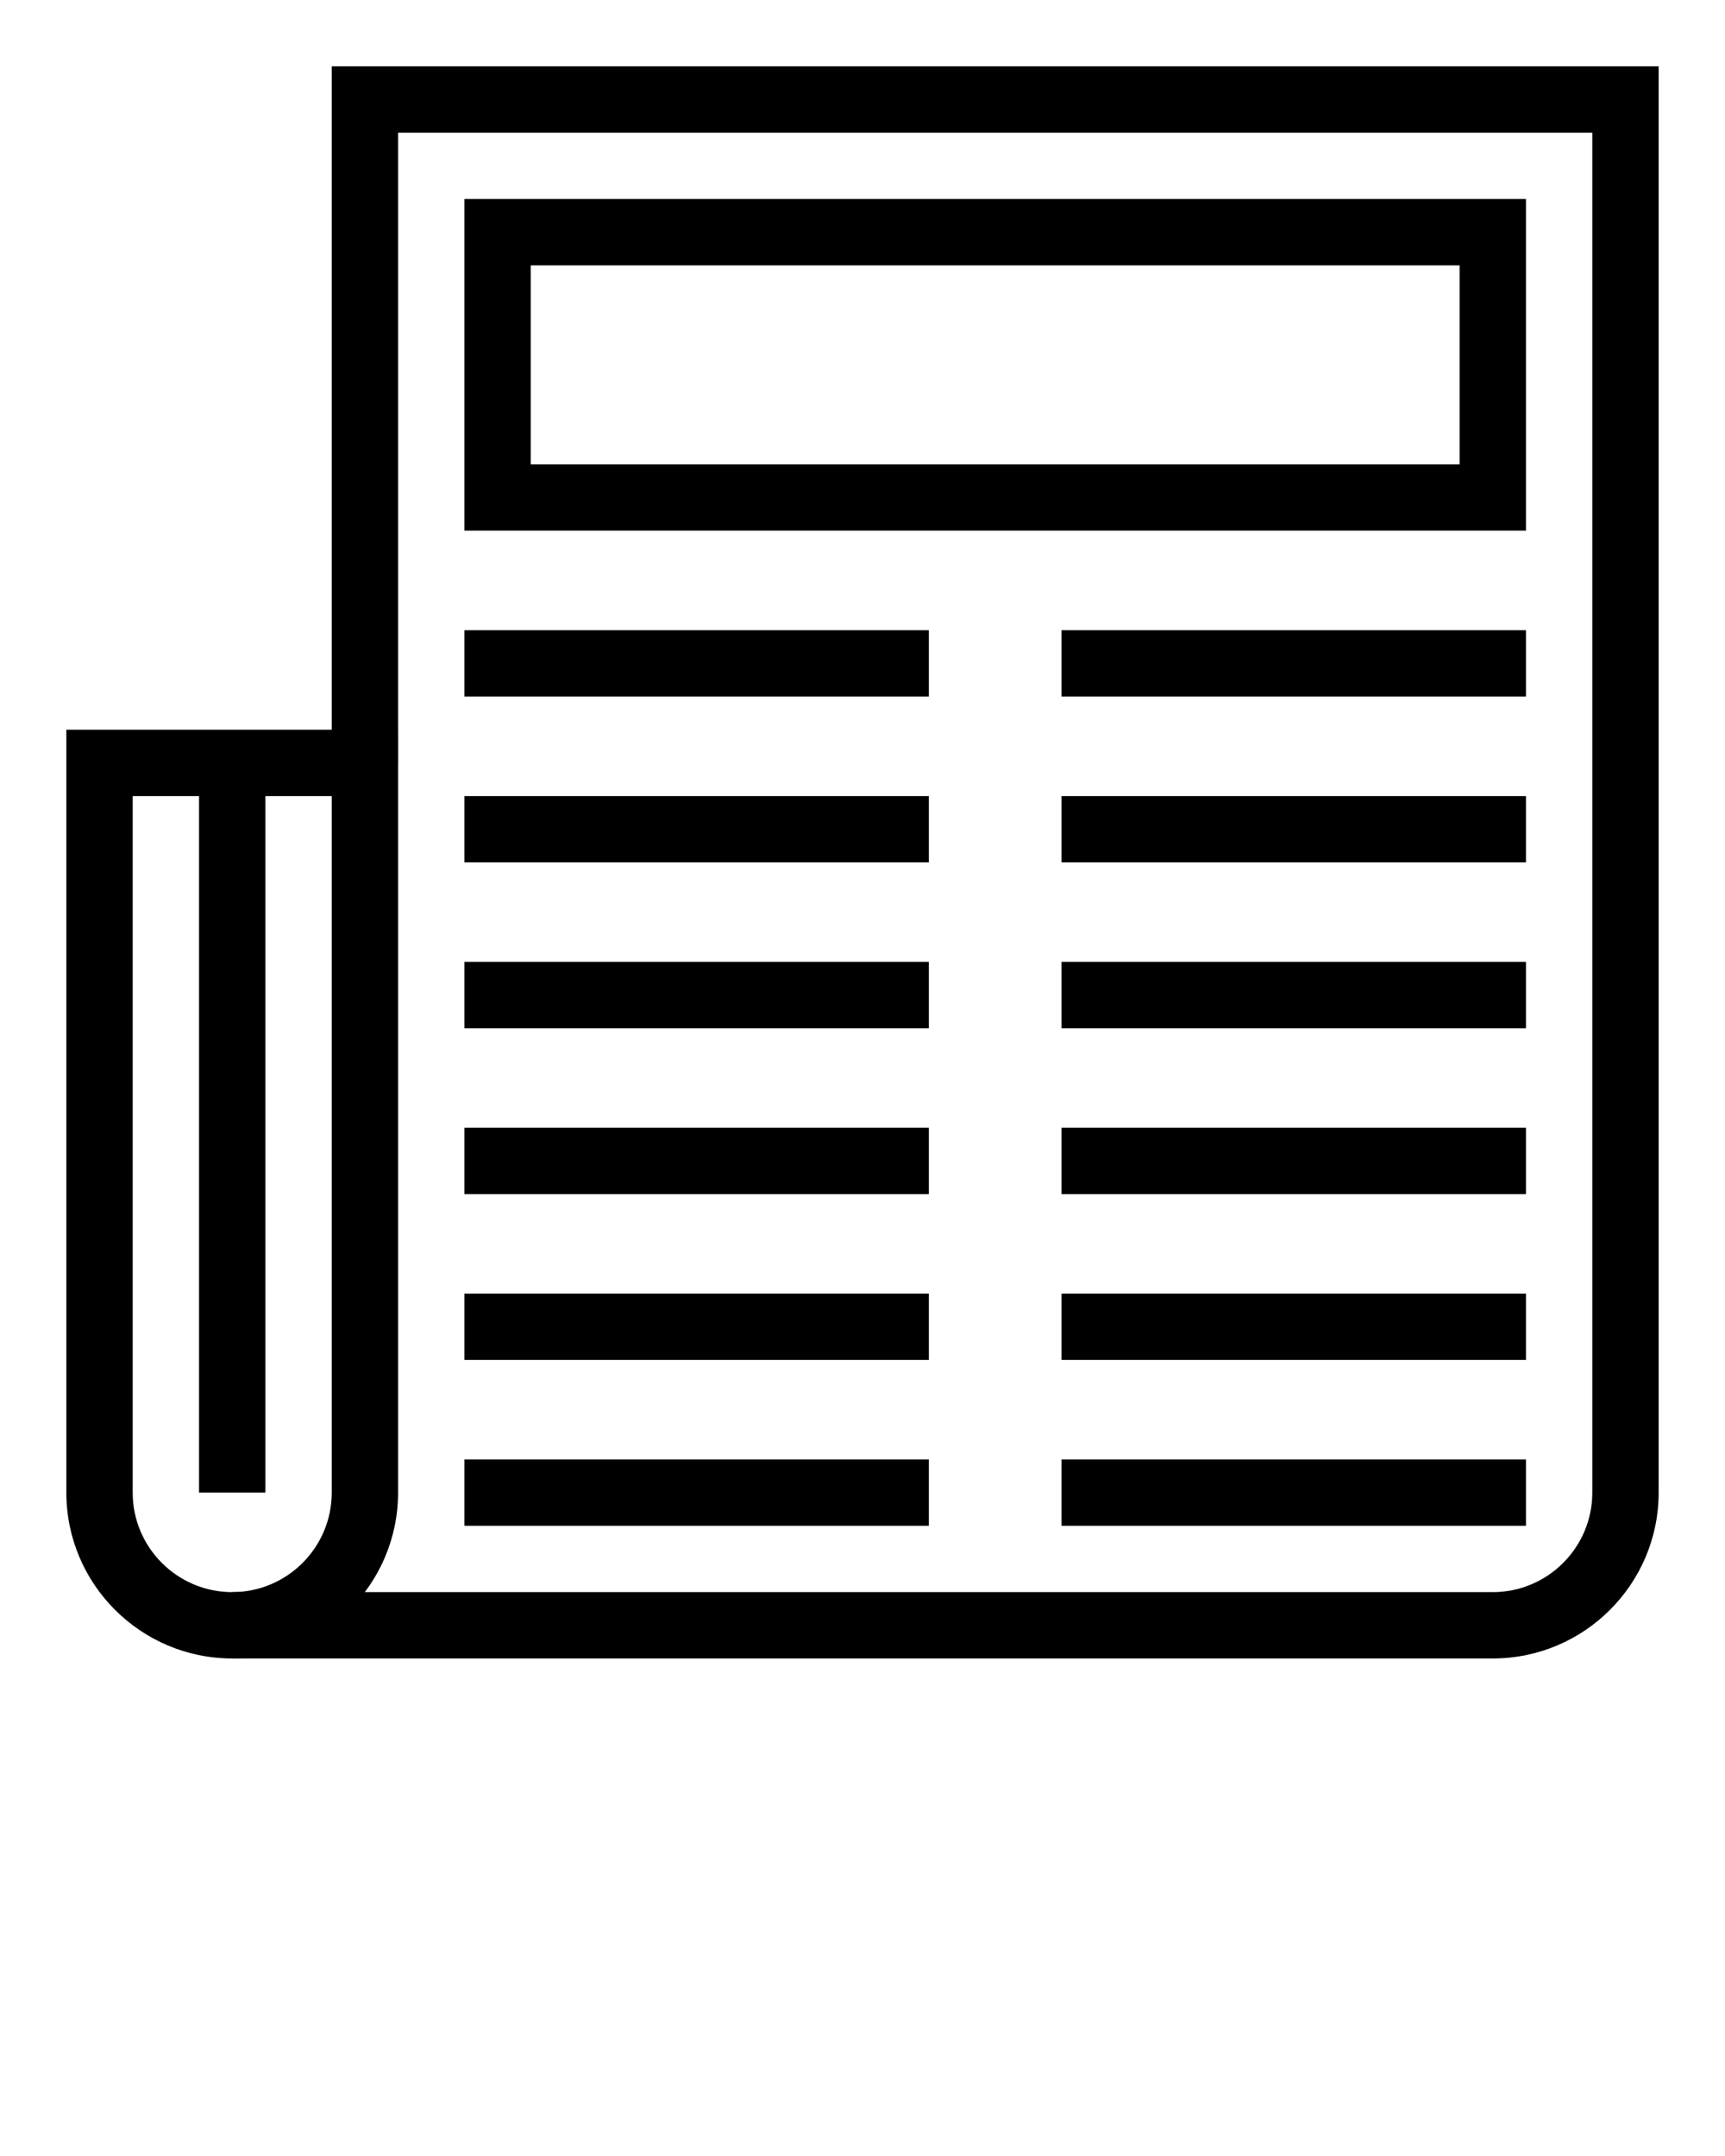 <svg xmlns="http://www.w3.org/2000/svg" viewBox="0 0 52 65" xml:space="preserve"><path d="M7 50c-2.757 0-5-2.243-5-5V22h10v23c0 2.757-2.243 5-5 5zM4 24v21c0 1.654 1.346 3 3 3s3-1.346 3-3V24H4z"/><path d="M45 50H7v-2h38c1.654 0 3-1.346 3-3V4H12v18.999h-2V2h40v43c0 2.757-2.243 5-5 5z"/><path d="M46 16H14V6h32v10zm-30-2h28V8H16v6zM6 23h2v22H6zM14 19h14v2H14zM32 19h14v2H32zM14 24h14v2H14zM32 24h14v2H32zM14 29h14v2H14zM32 29h14v2H32zM14 34h14v2H14zM32 34h14v2H32zM14 39h14v2H14zM32 39h14v2H32zM14 44h14v2H14zM32 44h14v2H32z"/></svg>